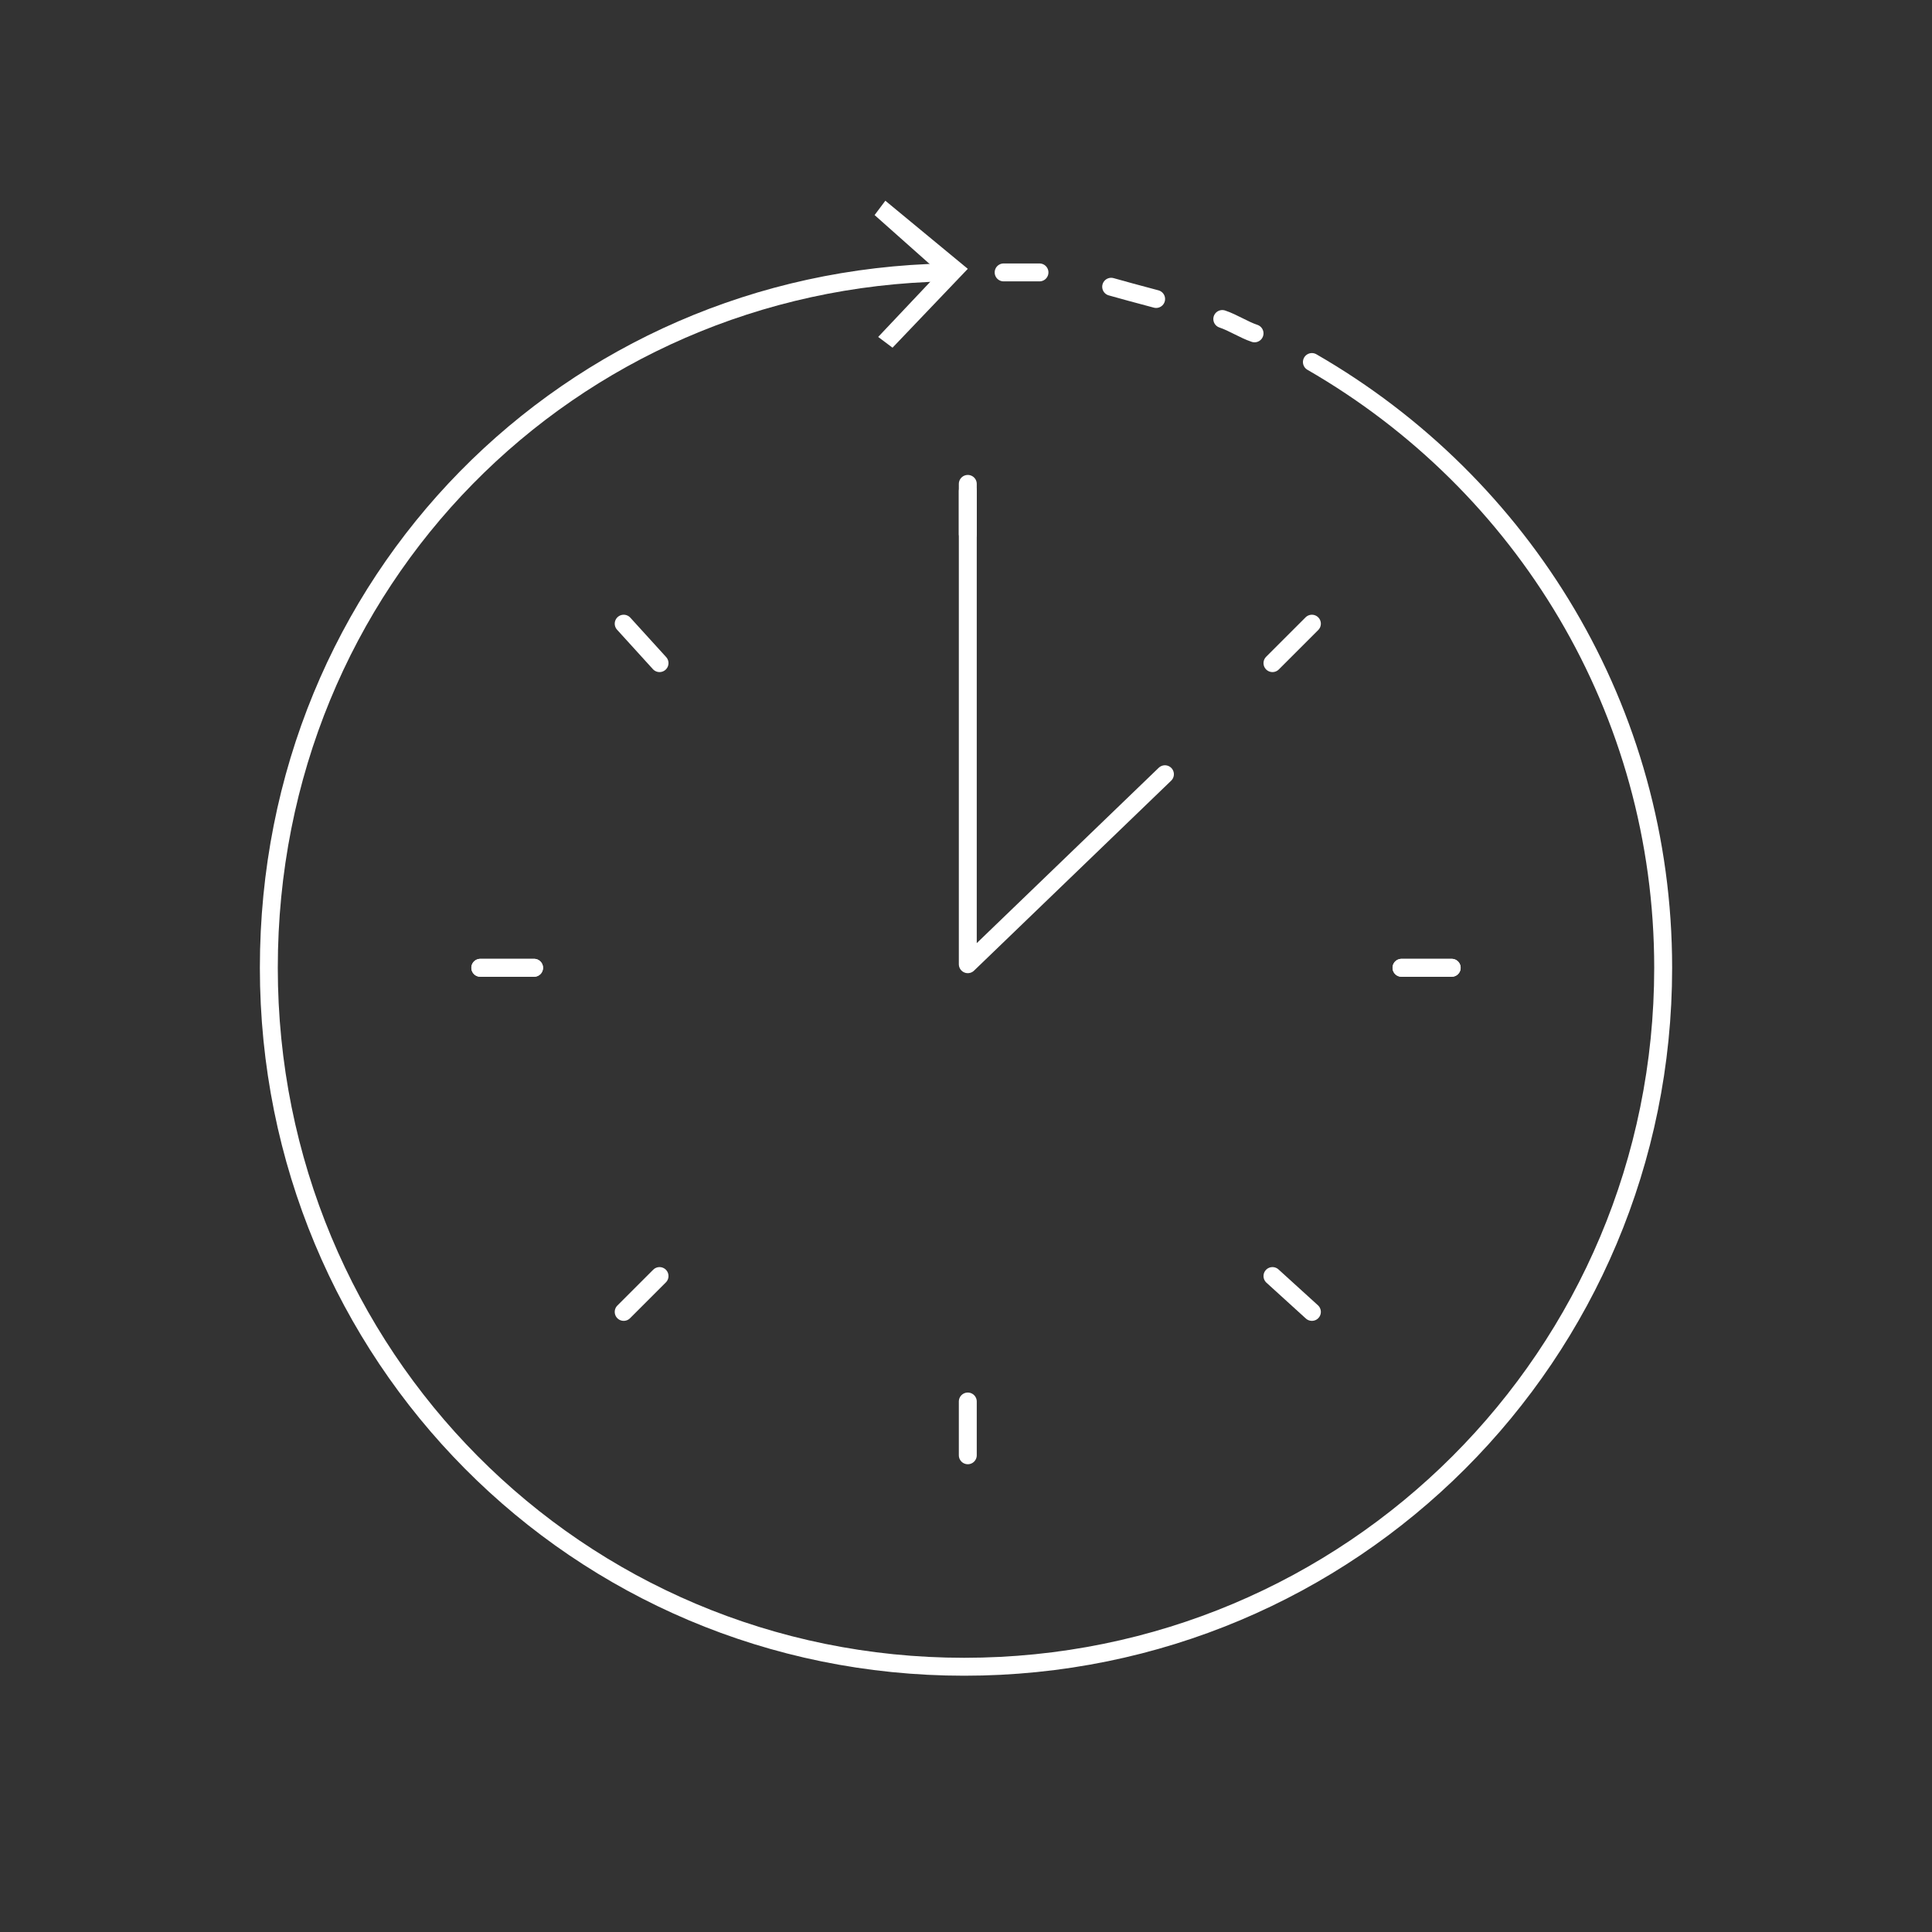 <?xml version="1.0" encoding="UTF-8"?>
<svg id="Layer_1" xmlns="http://www.w3.org/2000/svg" version="1.1" viewBox="0 0 53.9 53.9">
  <rect x="0" y="0" width="53.9" height="53.9" fill="#333333" stroke="none"/>
  <!-- Generator: Adobe Illustrator 29.8.2, SVG Export Plug-In . SVG Version: 2.1.1 Build 3)  -->
  <defs>
    <style>
      .st0, .st1 {
        fill: none;
        stroke: #fff;
        stroke-linecap: round;
        stroke-linejoin: round;
        stroke-width: .5px;
      }

      .st1 {
        stroke-dasharray: 1.3 1.9;
      }

      .st2 {
        fill: #fff;
      }
    </style>
  </defs>
  <g>
    <path class="st0" d="M36.6,10.1c5.9,3.4,9.8,9.7,9.8,16.9,0,10.8-8.7,19.5-19.5,19.5S7.5,37.8,7.5,27,15.9,7.8,26.4,7.6"/>
    <polygon class="st2" points="24.9 9.7 24.5 9.4 26.2 7.6 24.4 6 24.7 5.6 27 7.5 24.9 9.7"/>
  </g>
  <g>
    <polyline class="st0" points="27 13.7 27 26.9 32.5 21.6"/>
    <g>
      <line class="st0" x1="27" y1="13.5" x2="27" y2="14.9"/>
      <line class="st0" x1="27" y1="39.1" x2="27" y2="40.6"/>
    </g>
    <g>
      <line class="st0" x1="40.5" y1="27" x2="39.1" y2="27"/>
      <line class="st0" x1="14.9" y1="27" x2="13.4" y2="27"/>
    </g>
    <g>
      <line class="st0" x1="40.5" y1="27" x2="39.1" y2="27"/>
      <line class="st0" x1="14.9" y1="27" x2="13.4" y2="27"/>
    </g>
    <g>
      <line class="st0" x1="36.6" y1="36.6" x2="35.5" y2="35.6"/>
      <line class="st0" x1="18.4" y1="18.5" x2="17.4" y2="17.4"/>
    </g>
    <g>
      <line class="st0" x1="17.4" y1="36.6" x2="18.4" y2="35.6"/>
      <line class="st0" x1="35.5" y1="18.5" x2="36.6" y2="17.4"/>
    </g>
  </g>
  <g>
    <path class="st0" d="M28,7.6c.3,0,.7,0,1,0"/>
    <path class="st1" d="M31,8c.7.2,1.5.4,2.2.6"/>
    <path class="st0" d="M34.1,8.9c.3.1.6.3.9.4"/>
  </g>
</svg>